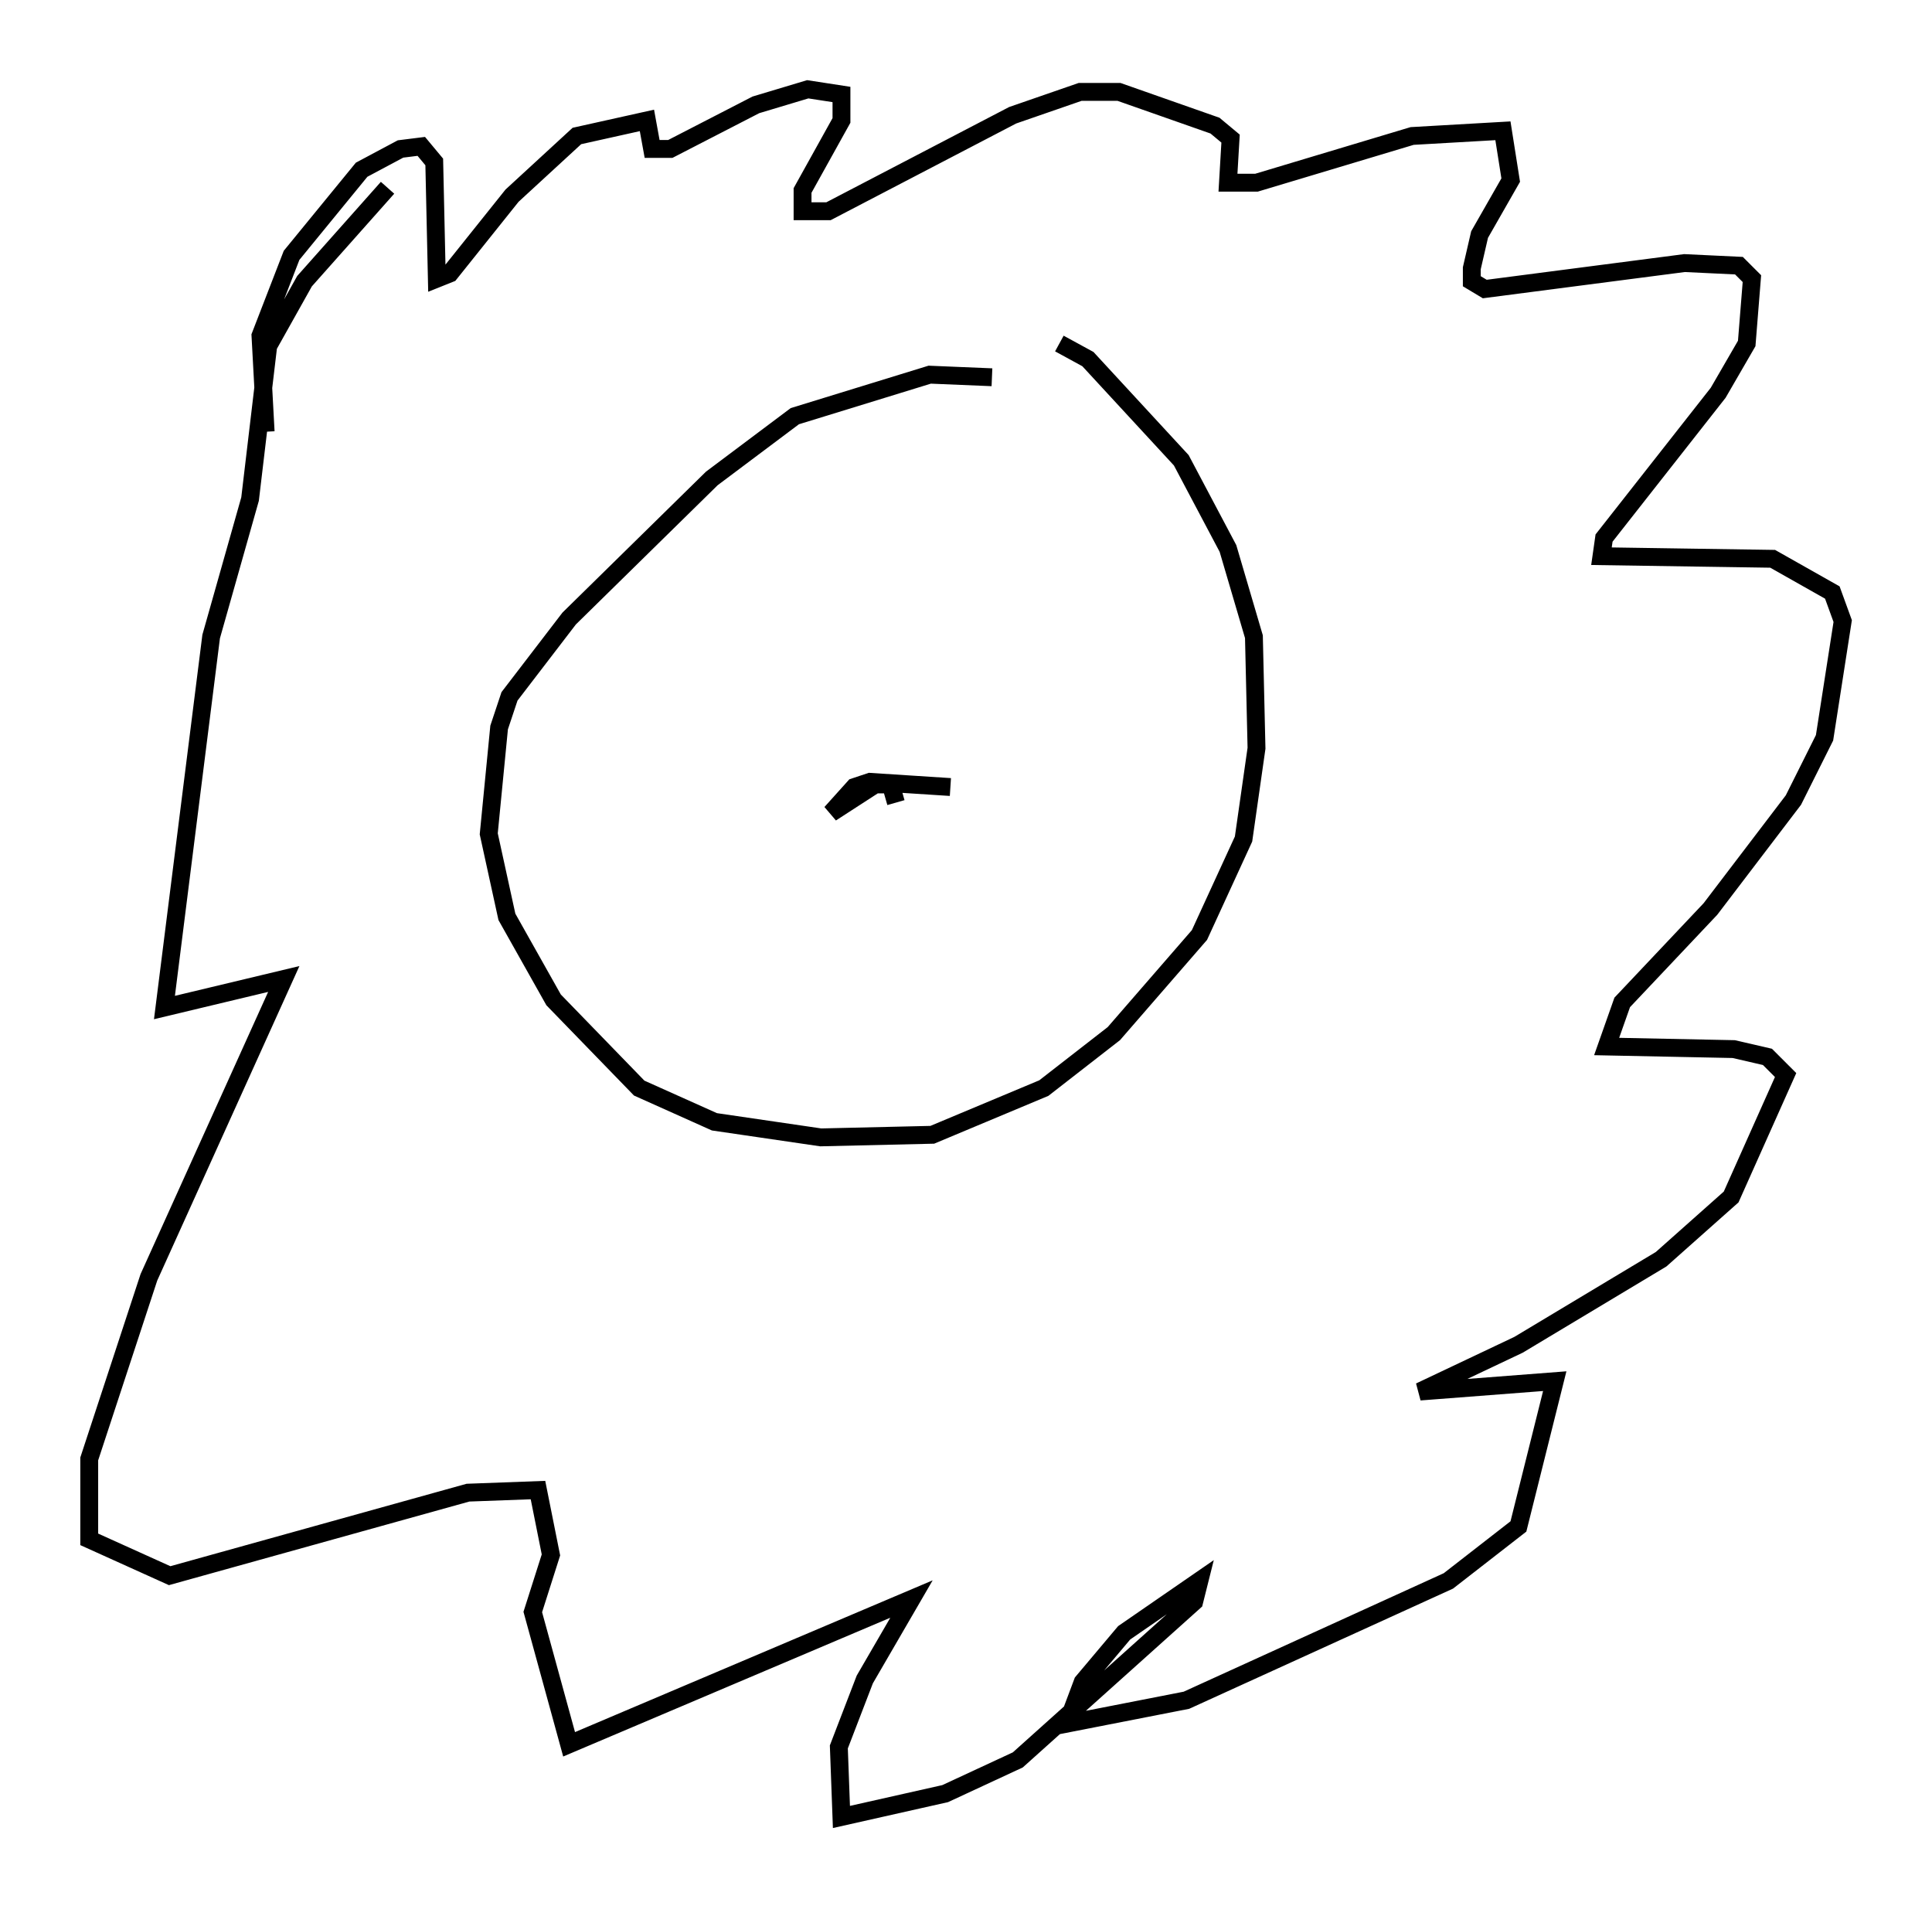 <?xml version="1.0" encoding="utf-8" ?>
<svg baseProfile="full" height="106.737" version="1.1" width="108.19" xmlns="http://www.w3.org/2000/svg" xmlns:ev="http://www.w3.org/2001/xml-events" xmlns:xlink="http://www.w3.org/1999/xlink"><defs /><rect fill="white" height="106.737" width="108.19" x="0" y="0" /><path d="M58.598, 23.011 m-3.05, -1.888 l-3.486, -0.145 -7.553, 2.324 l-4.648, 3.486 -7.989, 7.844 l-3.341, 4.358 -0.581, 1.743 l-0.581, 5.955 1.017, 4.648 l2.615, 4.648 4.793, 4.939 l4.212, 1.888 5.955, 0.872 l6.246, -0.145 6.246, -2.615 l3.922, -3.05 4.793, -5.52 l2.469, -5.374 0.726, -5.084 l-0.145, -6.246 -1.453, -4.939 l-2.615, -4.939 -5.229, -5.665 l-1.598, -0.872 m-44.447, 4.939 l-0.291, -5.374 1.743, -4.503 l3.922, -4.793 2.179, -1.162 l1.162, -0.145 0.726, 0.872 l0.145, 6.536 0.726, -0.291 l3.486, -4.358 3.631, -3.341 l3.922, -0.872 0.291, 1.598 l1.017, 0.0 4.793, -2.469 l2.905, -0.872 1.888, 0.291 l0.0, 1.453 -2.179, 3.922 l0.0, 1.162 1.453, 0.0 l10.313, -5.374 3.777, -1.307 l2.179, 0.0 5.374, 1.888 l0.872, 0.726 -0.145, 2.469 l1.598, 0.0 8.715, -2.615 l5.084, -0.291 0.436, 2.76 l-1.743, 3.05 -0.436, 1.888 l0.0, 0.726 0.726, 0.436 l11.184, -1.453 3.05, 0.145 l0.726, 0.726 -0.291, 3.631 l-1.598, 2.76 -6.391, 8.134 l-0.145, 1.017 9.587, 0.145 l3.341, 1.888 0.581, 1.598 l-1.017, 6.536 -1.743, 3.486 l-4.648, 6.101 -4.939, 5.229 l-0.872, 2.469 7.117, 0.145 l1.888, 0.436 1.017, 1.017 l-3.05, 6.827 -3.922, 3.486 l-7.989, 4.793 -5.52, 2.615 l7.553, -0.581 -2.034, 8.134 l-3.922, 3.05 -14.67, 6.682 l-6.682, 1.307 0.872, -2.324 l2.324, -2.76 4.212, -2.905 l-0.291, 1.162 -9.877, 8.86 l-4.067, 1.888 -5.81, 1.307 l-0.145, -3.922 1.453, -3.777 l2.615, -4.503 -19.173, 8.134 l-2.034, -7.408 1.017, -3.196 l-0.726, -3.631 -3.922, 0.145 l-16.704, 4.648 -4.503, -2.034 l0.0, -4.503 3.341, -10.168 l7.553, -16.704 -6.682, 1.598 l2.615, -20.771 2.179, -7.698 l1.017, -8.57 2.034, -3.631 l4.648, -5.229 m28.469, 34.425 l-0.291, -1.017 -0.872, 0.0 l-2.469, 1.598 1.307, -1.453 l0.872, -0.291 4.503, 0.291 " fill="none" stroke="black" stroke-width="1" /></svg>